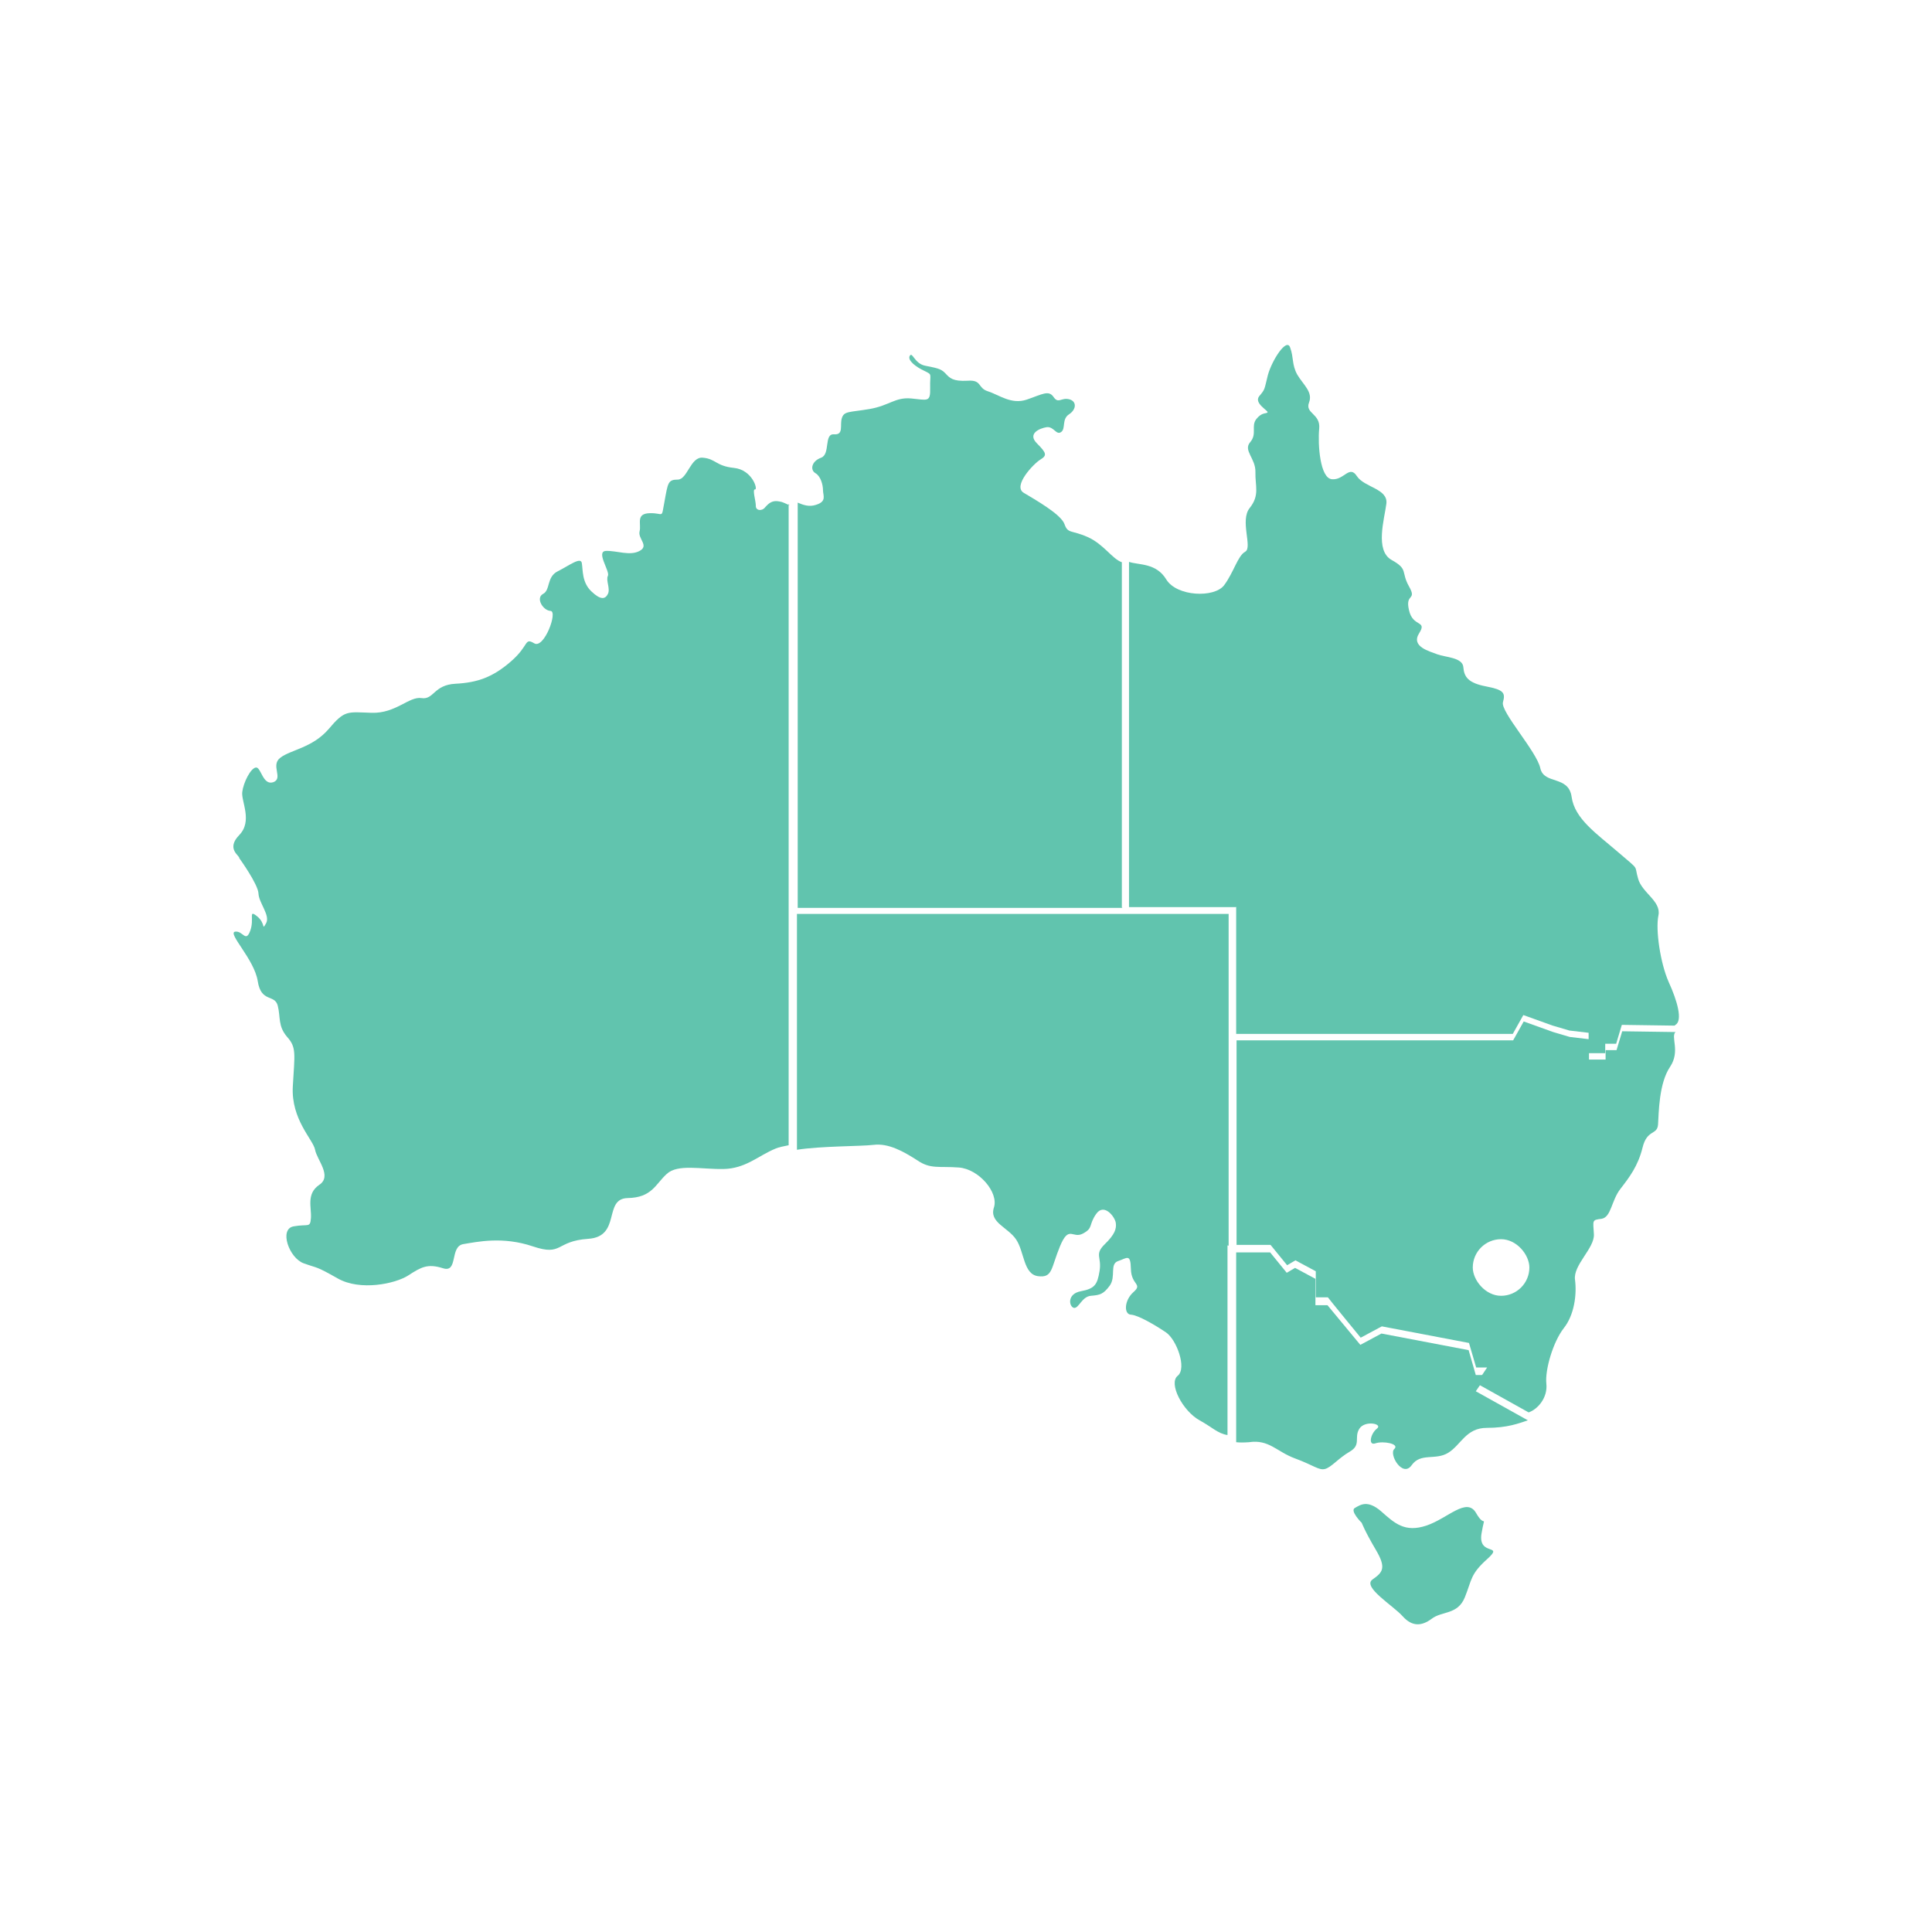 <?xml version="1.0" encoding="UTF-8"?><svg xmlns="http://www.w3.org/2000/svg" version="1.1" xmlns:xlink="http://www.w3.org/1999/xlink" viewBox="0 0 512 512"><defs><style>.cls-1 {
        fill: #fff;
      }

      .cls-2 {
        fill: #61c4ae;
      }

      .cls-3 {
        filter: url(#drop-shadow-1);
      }</style><filter id="drop-shadow-1" x="52.7" y="82.4" width="401.5" height="357.1" filterUnits="userSpaceOnUse"><feOffset dx="5" dy="5"/><feGaussianBlur result="blur" stdDeviation="3"/><feFlood flood-color="#474545" flood-opacity=".5"/><feComposite in2="blur" operator="in"/><feComposite in="SourceGraphic"/></filter></defs><!--Generator: Adobe Illustrator 28.7.1, SVG Export Plug-In . SVG Version: 1.2.0 Build 142)--><g><g id="Layer_1"><g class="cls-3"><path class="cls-2" d="M355.8,398.5s-3.2-3.2-1.7-3.9c1.4-.8,3.3-2.2,6.9.9,3.6,3.2,6.3,5.7,12,3.8,5.7-1.9,10.7-7.7,13.2-3.3,2.5,4.4,2.4-.5,1.4,5.5-.9,6,6.1,2.5,1.6,6.6-4.6,4.1-4.1,5.5-6,10.2s-6.1,3.6-8.8,5.7c-2.7,2-5.2,2.1-7.7-.7-2.5-2.8-10.7-7.7-8-9.7,2.7-1.9,3.8-3,.9-7.9s-3.8-7.3-3.8-7.3Z"/><path class="cls-2" d="M292.3,235.5v-91.5c-2.6-.9-4.8-4.8-9.1-6.7-4.3-1.9-5.2-.8-6.1-3.4-.9-2.6-7.8-6.5-10.8-8.3s2.6-7.7,4.4-8.8c1.8-1.1,1.7-1.7-.9-4.3-2.6-2.6.7-4,2.6-4.3,1.9-.2,2.5,2.2,3.8,1.3,1.3-.9.1-3.4,2.1-4.7s2.1-3.5,0-4c-2.1-.5-2.8,1.3-4.1-.6-1.3-1.9-3-.7-7.1.7-4.1,1.4-7.4-1.3-10.3-2.2-2.8-.9-1.5-3.1-5.4-2.8-3.9.2-4.7-.7-5.9-2-1.2-1.3-2.6-1.4-5.4-2s-3.3-3.8-4-2.6c-.7,1.2,1.7,3,3.9,4,2.2,1.1,1.4.6,1.5,4.5.1,3.9-.7,3.2-5,2.8-4.3-.4-5.8,1.9-11.1,2.8-5.3.9-6.7.5-7.3,2.4s.6,4.5-2.1,4.3c-2.7-.2-.9,5.3-3.4,6.2-2.5.9-3,3.2-1.5,4.1,1.4.8,2,3.1,2,4.5s1.1,3-1.9,3.9c-1.8.6-3.4,0-4.8-.6v107.4h86.1Z"/><path class="cls-2" d="M204.2,128.9c-.9-.4-1.8-.9-2.6-1-1.9-.4-2.8.4-3.8,1.5-.9,1.2-2.6.9-2.5-.4,0-1.3-1-4.4-.2-4.3.8.1-.7-5.2-5.6-5.7-4.8-.5-4.8-2.4-8.2-2.7-3.3-.4-4.1,5.8-6.7,5.8s-2.6.9-3.5,5.8c-.9,4.8-.1,3-3.9,3.1-3.8.1-2.2,2.8-2.7,4.8-.5,2,2.6,3.8,0,5.2-2.6,1.4-6-.1-8.9,0-2.8.1,1.1,5.4.5,6.6-.6,1.2.7,3.4,0,4.8-.7,1.4-1.9,1.7-4.4-.7-2.5-2.4-2.2-5.6-2.5-7.4-.2-1.9-3.4.6-6.4,2.1-3,1.5-1.9,5-3.9,6-2,1.1,0,4.4,2,4.5,2,.1-1.7,10.1-4.3,8.6-2.7-1.6-1.3.5-6.1,4.7-4.9,4.3-9,5.7-14.8,6-5.8.3-5.7,4.3-9,3.8-3.3-.5-6.8,4.1-13.2,3.9-6.5-.2-7.1-.8-11.4,4.3-4.3,5-10.1,5.5-12.8,7.6-2.7,2,.9,5.5-1.9,6.5-2.8.9-3.2-4.1-4.6-3.9s-3.3,4-3.6,6.5c-.3,2.5,2.8,7.7-.8,11.4s.2,5.5,0,6.1c0,0,5,6.9,5.1,9.4.1,2.5,3.2,5.8,2,7.9-1.2,2.1,0,0-2.4-1.9-2.4-1.9-.6.7-1.8,3.9-1.2,3.2-1.9-.1-4,.2-2.1.4,5.1,7.3,6,13.1.9,5.8,4.5,3.4,5.3,6.5.8,3.1,0,5.4,2.5,8.3,2.5,2.8,2,4.4,1.5,13.1-.5,8.8,5.4,14.1,5.9,16.8.5,2.7,4.6,7,1.1,9.3-3.5,2.4-2,6-2.2,8.8-.2,2.7-.7,1.5-4.6,2.2-3.9.7-1.2,8.4,2.7,9.8,3.9,1.4,3,.6,9,4,6,3.4,15.3,1.4,18.7-.8,3.4-2.2,5.1-3.2,9.2-1.9,4.1,1.3,1.7-5.8,5.4-6.4s10.4-2.1,18.4.6c8,2.7,5.9-1.4,14.7-2,8.8-.6,3.9-10.6,10.4-10.8,6.5-.1,7.4-3.7,10.4-6.4,2.9-2.7,9.1-1.2,15-1.3,5.9-.1,9.2-3.5,13.8-5.4.9-.4,2.1-.6,3.5-.9v-170Z"/><path class="cls-2" d="M322.6,235.3v33.7h73.3l2.8-5,7.8,2.8,4.4,1.3,5.1.6v5.4h4.4v-2.5h2.9l1.5-5,14,.2c0,0,.1-.1.2-.2,2-1.1.5-6.4-1.8-11.4-2.2-5-3.5-13.8-2.7-17.6.8-3.8-4.4-6-5.4-9.8-1.1-3.8.6-1.9-5.2-6.9-5.8-5-11.6-8.9-12.4-14.7-.8-5.8-7.3-3.2-8.3-7.6-.9-4.4-10.6-15-9.9-17.5.7-2.5.2-3.3-4.5-4.2s-5.8-2.5-6-5.1c-.2-2.6-4.8-2.6-6.9-3.4-2-.8-7.1-2-4.8-5.6,2.2-3.5-1.7-1.5-2.7-6.1-1.1-4.6,2.2-2.4,0-6.3-2.2-3.9-.1-4.5-4.6-7-4.5-2.5-1.9-10.9-1.4-14.9.5-4-5.8-4.3-7.8-7.3-2-3.1-3.4,1.1-6.6.8-3.2-.2-3.8-9.3-3.4-13.4.4-4-3.8-4-2.7-6.9,1.1-2.8-1.5-4.7-3.1-7.4-1.5-2.7-.9-4.5-1.9-7.2-.9-2.7-4.8,3.3-5.9,7.3-1,4-.7,3.7-2.3,5.6-1.5,1.9,2.6,3.9,2.2,4.3-.4.4-1.5-.1-3,1.8-1.4,1.9.3,3.9-1.6,6.1-1.9,2.2,1.5,4.3,1.4,7.9-.1,3.7,1.2,6.1-1.5,9.5-2.7,3.3.8,10.5-1.2,11.6-2,1.1-3,5.4-5.6,8.9-2.6,3.4-12.5,3-15.3-1.5-2.7-4.5-7.3-3.8-9.9-4.7v91.5h28.3Z"/><path class="cls-2" d="M320.5,325.1h.1v-87.9h-114.4v62.5c6.3-1,17-.9,20.3-1.3,4-.5,8,1.8,11.6,4.1,3.5,2.4,5.7,1.5,11,1.9,5.3.4,10.6,6.6,9.3,10.6-1.3,4,3.7,5.2,5.9,8.5,2.2,3.3,1.9,9.2,5.8,9.7,3.9.5,3.4-2.1,5.8-7.9,2.4-5.8,3.3-1.9,6.1-3.4,2.8-1.5,1.4-2.2,3.5-5.2,2.1-3,5,.8,5.2,2.4.2,1.5-.2,3-3,5.7-2.7,2.7-.7,3.3-1.3,7-.6,3.7-1.3,4.7-5,5.4-3.7.7-3.1,4.1-1.8,4.4,1.3.2,2.1-3,4.5-3.2,2.4-.2,3.3-.4,5-2.7,1.7-2.4-.1-5.7,2.2-6.5,2.4-.8,3.3-2.1,3.4,2.1.1,4.3,3.2,3.9.7,6.1-2.5,2.2-2.6,5.9-.7,6,1.9.1,6.5,2.8,9.3,4.7,2.8,1.9,5.6,9.5,3.1,11.5-2.5,2,1.3,9.3,5.8,11.8,3.3,1.8,4.8,3.5,7.4,3.9v-50.3h-.1Z"/><path class="cls-2" d="M389,359.4h-2.9c0,0-1.9-6.6-1.9-6.6l-23.1-4.4-5.6,3-8.7-10.5h-3.2v-7l-5.4-2.9-2.2,1.3-4.4-5.4h-9v50.3c.9.1,2,.1,3.4,0,5.3-.8,7.3,2.5,12.2,4.3s6.3,3.2,7.9,2.8c1.7-.4,3.5-2.8,6.6-4.6,3.1-1.8,1.1-3.7,2.5-6,1.4-2.4,6.4-1.4,4.7-.1-1.7,1.3-2.4,4.6-.4,3.9,2-.7,6.5.1,5,1.5-1.5,1.4,2.2,7.7,4.6,4.3,2.4-3.4,6.3-1.2,9.7-3.3,3.4-2.1,4.7-6.6,10.2-6.6s8.5-1.2,10.9-2l-13.8-7.7,2.8-4.1Z"/><path class="cls-2" d="M438.9,268.5l-14-.2-1.5,5h-2.9v2.5h-4.4v-5.4l-5.1-.6-4.4-1.3-7.8-2.8-2.8,5h-73.3v54.2h9l4.4,5.4,2.2-1.3,5.4,2.9v6.9h3.2c0,.1,8.7,10.7,8.7,10.7l5.6-3,23.1,4.4,1.9,6.5h2.9c0,0-2.8,4.2-2.8,4.2l13.8,7.7s0,0,0,0c2.4-.8,5.1-3.9,4.7-7.6-.4-3.7,1.8-11.1,4.6-14.7,2.8-3.5,3.5-8.9,3-12.8-.6-3.9,5.2-8.4,5-12.1-.2-3.7-.6-3.8,2-4.1,2.6-.4,2.6-4.8,5-7.9,2.4-3.1,4.7-6.1,5.9-11s3.9-3.2,4.1-6.1c.2-3,.2-10.9,3.2-15.3,2.8-4.2,0-8,1.5-9.3Z"/></g><rect class="cls-1" x="390.3" y="328.4" width="15" height="15" rx="7.5" ry="7.5"/></g></g></svg>